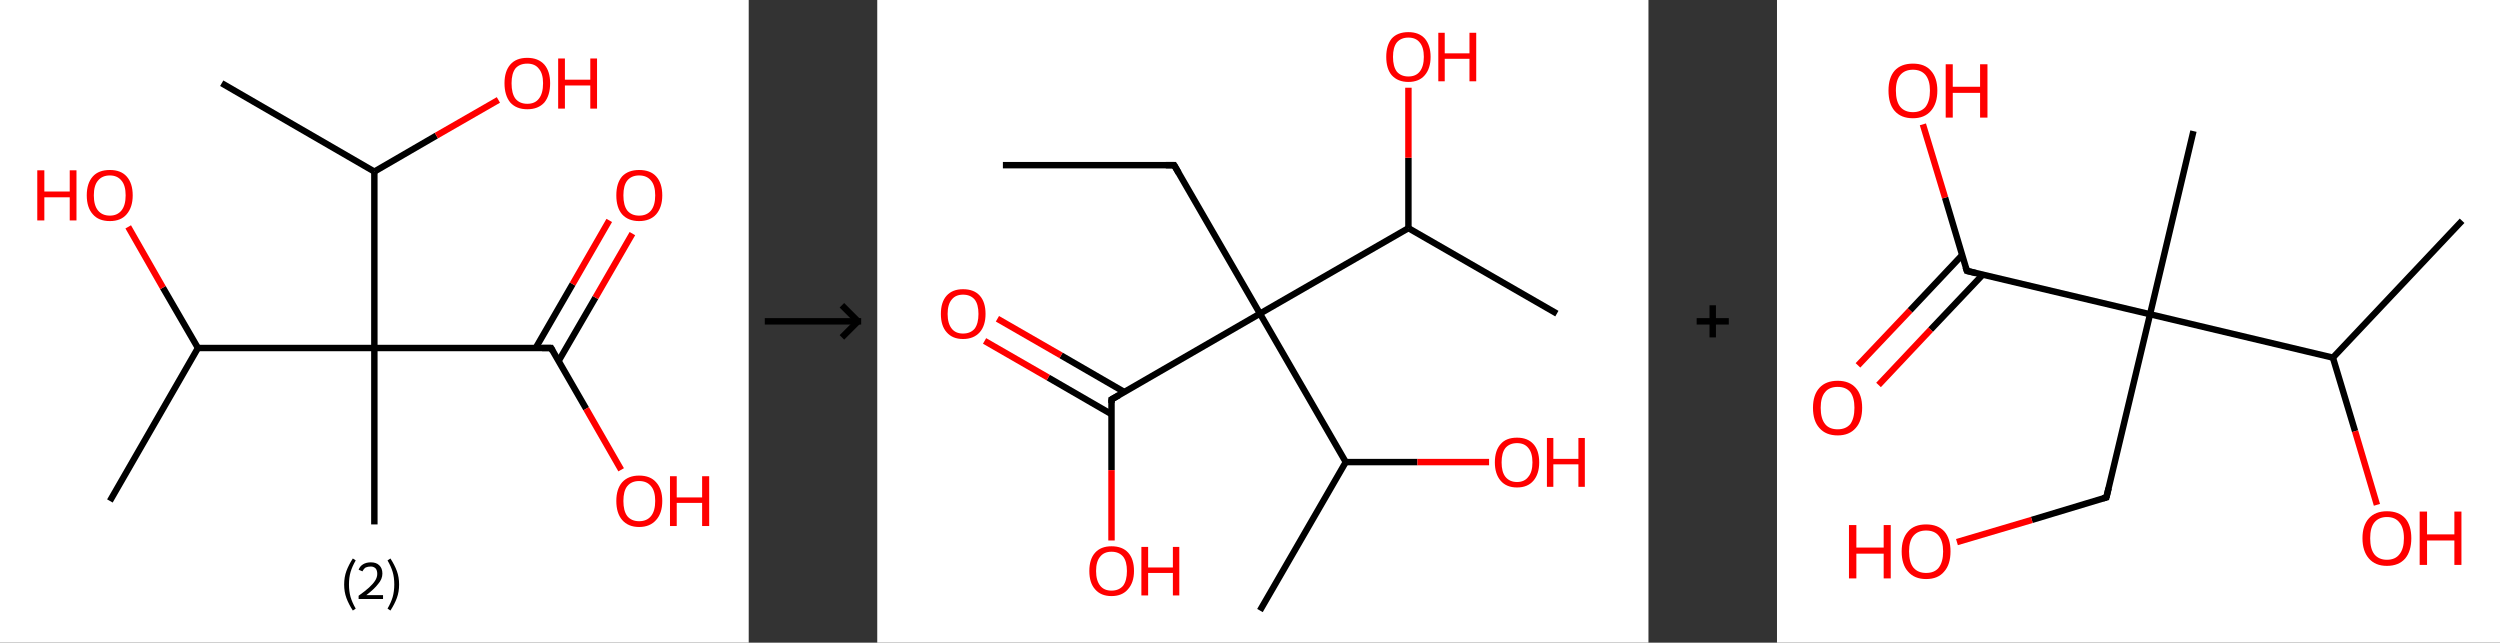 <?xml version='1.0' encoding='ASCII' standalone='yes'?>
<svg xmlns="http://www.w3.org/2000/svg" xmlns:xlink="http://www.w3.org/1999/xlink" version="1.1" width="778.0px" viewBox="0 0 778.0 200.0" height="200.0px">
  <rect x="0" y="0" width="778.0" height="200.0" fill="#333333" stroke="none"/>
  <g>
    <g transform="translate(0, 0) scale(1 1) "><!-- END OF HEADER -->
<rect style="opacity:1.0;fill:#FFFFFF;stroke:none" width="233.0" height="200.0" x="0.0" y="0.0"> </rect>
<path class="bond-0 atom-0 atom-1" d="M 69.0,25.9 L 116.5,53.4" style="fill:none;fill-rule:evenodd;stroke:#000000;stroke-width:2.0px;stroke-linecap:butt;stroke-linejoin:miter;stroke-opacity:1"/>
<path class="bond-1 atom-1 atom-2" d="M 116.5,53.4 L 135.8,42.2" style="fill:none;fill-rule:evenodd;stroke:#000000;stroke-width:2.0px;stroke-linecap:butt;stroke-linejoin:miter;stroke-opacity:1"/>
<path class="bond-1 atom-1 atom-2" d="M 135.8,42.2 L 155.1,31.1" style="fill:none;fill-rule:evenodd;stroke:#FF0000;stroke-width:2.0px;stroke-linecap:butt;stroke-linejoin:miter;stroke-opacity:1"/>
<path class="bond-2 atom-1 atom-3" d="M 116.5,53.4 L 116.5,108.3" style="fill:none;fill-rule:evenodd;stroke:#000000;stroke-width:2.0px;stroke-linecap:butt;stroke-linejoin:miter;stroke-opacity:1"/>
<path class="bond-3 atom-3 atom-4" d="M 116.5,108.3 L 116.5,163.2" style="fill:none;fill-rule:evenodd;stroke:#000000;stroke-width:2.0px;stroke-linecap:butt;stroke-linejoin:miter;stroke-opacity:1"/>
<path class="bond-4 atom-3 atom-5" d="M 116.5,108.3 L 171.5,108.3" style="fill:none;fill-rule:evenodd;stroke:#000000;stroke-width:2.0px;stroke-linecap:butt;stroke-linejoin:miter;stroke-opacity:1"/>
<path class="bond-5 atom-5 atom-6" d="M 173.8,112.4 L 185.3,92.6" style="fill:none;fill-rule:evenodd;stroke:#000000;stroke-width:2.0px;stroke-linecap:butt;stroke-linejoin:miter;stroke-opacity:1"/>
<path class="bond-5 atom-5 atom-6" d="M 185.3,92.6 L 196.8,72.7" style="fill:none;fill-rule:evenodd;stroke:#FF0000;stroke-width:2.0px;stroke-linecap:butt;stroke-linejoin:miter;stroke-opacity:1"/>
<path class="bond-5 atom-5 atom-6" d="M 166.7,108.3 L 178.2,88.4" style="fill:none;fill-rule:evenodd;stroke:#000000;stroke-width:2.0px;stroke-linecap:butt;stroke-linejoin:miter;stroke-opacity:1"/>
<path class="bond-5 atom-5 atom-6" d="M 178.2,88.4 L 189.6,68.6" style="fill:none;fill-rule:evenodd;stroke:#FF0000;stroke-width:2.0px;stroke-linecap:butt;stroke-linejoin:miter;stroke-opacity:1"/>
<path class="bond-6 atom-5 atom-7" d="M 171.5,108.3 L 182.4,127.2" style="fill:none;fill-rule:evenodd;stroke:#000000;stroke-width:2.0px;stroke-linecap:butt;stroke-linejoin:miter;stroke-opacity:1"/>
<path class="bond-6 atom-5 atom-7" d="M 182.4,127.2 L 193.3,146.2" style="fill:none;fill-rule:evenodd;stroke:#FF0000;stroke-width:2.0px;stroke-linecap:butt;stroke-linejoin:miter;stroke-opacity:1"/>
<path class="bond-7 atom-3 atom-8" d="M 116.5,108.3 L 61.6,108.3" style="fill:none;fill-rule:evenodd;stroke:#000000;stroke-width:2.0px;stroke-linecap:butt;stroke-linejoin:miter;stroke-opacity:1"/>
<path class="bond-8 atom-8 atom-9" d="M 61.6,108.3 L 34.2,155.9" style="fill:none;fill-rule:evenodd;stroke:#000000;stroke-width:2.0px;stroke-linecap:butt;stroke-linejoin:miter;stroke-opacity:1"/>
<path class="bond-9 atom-8 atom-10" d="M 61.6,108.3 L 50.7,89.5" style="fill:none;fill-rule:evenodd;stroke:#000000;stroke-width:2.0px;stroke-linecap:butt;stroke-linejoin:miter;stroke-opacity:1"/>
<path class="bond-9 atom-8 atom-10" d="M 50.7,89.5 L 39.9,70.6" style="fill:none;fill-rule:evenodd;stroke:#FF0000;stroke-width:2.0px;stroke-linecap:butt;stroke-linejoin:miter;stroke-opacity:1"/>
<path d="M 168.7,108.3 L 171.5,108.3 L 172.0,109.2" style="fill:none;stroke:#000000;stroke-width:2.0px;stroke-linecap:butt;stroke-linejoin:miter;stroke-opacity:1;"/>
<path class="atom-2" d="M 157.0 25.9 Q 157.0 22.2, 158.8 20.1 Q 160.6 18.0, 164.1 18.0 Q 167.5 18.0, 169.4 20.1 Q 171.2 22.2, 171.2 25.9 Q 171.2 29.7, 169.4 31.9 Q 167.5 34.0, 164.1 34.0 Q 160.7 34.0, 158.8 31.9 Q 157.0 29.7, 157.0 25.9 M 164.1 32.3 Q 166.5 32.3, 167.7 30.7 Q 169.0 29.1, 169.0 25.9 Q 169.0 22.9, 167.7 21.4 Q 166.5 19.8, 164.1 19.8 Q 161.7 19.8, 160.4 21.3 Q 159.2 22.9, 159.2 25.9 Q 159.2 29.1, 160.4 30.7 Q 161.7 32.3, 164.1 32.3 " fill="#FF0000"/>
<path class="atom-2" d="M 173.7 18.2 L 175.8 18.2 L 175.8 24.8 L 183.7 24.8 L 183.7 18.2 L 185.8 18.2 L 185.8 33.8 L 183.7 33.8 L 183.7 26.6 L 175.8 26.6 L 175.8 33.8 L 173.7 33.8 L 173.7 18.2 " fill="#FF0000"/>
<path class="atom-6" d="M 191.8 60.8 Q 191.8 57.0, 193.6 54.9 Q 195.5 52.9, 198.9 52.9 Q 202.4 52.9, 204.2 54.9 Q 206.1 57.0, 206.1 60.8 Q 206.1 64.5, 204.2 66.7 Q 202.3 68.8, 198.9 68.8 Q 195.5 68.8, 193.6 66.7 Q 191.8 64.6, 191.8 60.8 M 198.9 67.1 Q 201.3 67.1, 202.6 65.5 Q 203.9 63.9, 203.9 60.8 Q 203.9 57.7, 202.6 56.2 Q 201.3 54.6, 198.9 54.6 Q 196.5 54.6, 195.2 56.2 Q 194.0 57.7, 194.0 60.8 Q 194.0 63.9, 195.2 65.5 Q 196.5 67.1, 198.9 67.1 " fill="#FF0000"/>
<path class="atom-7" d="M 191.8 155.9 Q 191.8 152.2, 193.6 150.1 Q 195.5 148.0, 198.9 148.0 Q 202.4 148.0, 204.2 150.1 Q 206.1 152.2, 206.1 155.9 Q 206.1 159.7, 204.2 161.8 Q 202.3 164.0, 198.9 164.0 Q 195.5 164.0, 193.6 161.8 Q 191.8 159.7, 191.8 155.9 M 198.9 162.2 Q 201.3 162.2, 202.6 160.6 Q 203.9 159.0, 203.9 155.9 Q 203.9 152.8, 202.6 151.3 Q 201.3 149.7, 198.9 149.7 Q 196.5 149.7, 195.2 151.3 Q 194.0 152.8, 194.0 155.9 Q 194.0 159.0, 195.2 160.6 Q 196.5 162.2, 198.9 162.2 " fill="#FF0000"/>
<path class="atom-7" d="M 208.5 148.2 L 210.6 148.2 L 210.6 154.8 L 218.5 154.8 L 218.5 148.2 L 220.7 148.2 L 220.7 163.7 L 218.5 163.7 L 218.5 156.5 L 210.6 156.5 L 210.6 163.7 L 208.5 163.7 L 208.5 148.2 " fill="#FF0000"/>
<path class="atom-10" d="M 11.6 53.0 L 13.8 53.0 L 13.8 59.6 L 21.7 59.6 L 21.7 53.0 L 23.8 53.0 L 23.8 68.6 L 21.7 68.6 L 21.7 61.4 L 13.8 61.4 L 13.8 68.6 L 11.6 68.6 L 11.6 53.0 " fill="#FF0000"/>
<path class="atom-10" d="M 27.0 60.8 Q 27.0 57.0, 28.9 54.9 Q 30.7 52.9, 34.2 52.9 Q 37.6 52.9, 39.4 54.9 Q 41.3 57.0, 41.3 60.8 Q 41.3 64.5, 39.4 66.7 Q 37.6 68.8, 34.2 68.8 Q 30.7 68.8, 28.9 66.7 Q 27.0 64.6, 27.0 60.8 M 34.2 67.1 Q 36.5 67.1, 37.8 65.5 Q 39.1 63.9, 39.1 60.8 Q 39.1 57.7, 37.8 56.2 Q 36.5 54.6, 34.2 54.6 Q 31.8 54.6, 30.5 56.2 Q 29.2 57.7, 29.2 60.8 Q 29.2 63.9, 30.5 65.5 Q 31.8 67.1, 34.2 67.1 " fill="#FF0000"/>
<path class="legend" d="M 107.1 181.9 Q 107.1 179.6, 107.8 177.7 Q 108.5 175.8, 109.8 173.8 L 110.7 174.4 Q 109.6 176.3, 109.1 178.0 Q 108.6 179.7, 108.6 181.9 Q 108.6 184.0, 109.1 185.8 Q 109.6 187.5, 110.7 189.4 L 109.8 190.0 Q 108.5 188.0, 107.8 186.1 Q 107.1 184.2, 107.1 181.9 " fill="#000000"/>
<path class="legend" d="M 111.6 177.3 Q 112.0 176.2, 113.0 175.6 Q 114.0 175.0, 115.4 175.0 Q 117.1 175.0, 118.0 175.9 Q 119.0 176.8, 119.0 178.5 Q 119.0 180.2, 117.7 181.7 Q 116.5 183.3, 114.0 185.2 L 119.2 185.2 L 119.2 186.4 L 111.6 186.4 L 111.6 185.4 Q 113.7 183.9, 114.9 182.8 Q 116.2 181.6, 116.8 180.6 Q 117.4 179.6, 117.4 178.6 Q 117.4 177.5, 116.9 176.9 Q 116.3 176.3, 115.4 176.3 Q 114.5 176.3, 113.8 176.6 Q 113.2 177.0, 112.8 177.8 L 111.6 177.3 " fill="#000000"/>
<path class="legend" d="M 124.2 181.9 Q 124.2 184.2, 123.5 186.1 Q 122.8 188.0, 121.5 190.0 L 120.6 189.4 Q 121.7 187.5, 122.2 185.8 Q 122.7 184.0, 122.7 181.9 Q 122.7 179.7, 122.2 178.0 Q 121.7 176.3, 120.6 174.4 L 121.5 173.8 Q 122.8 175.8, 123.5 177.7 Q 124.2 179.6, 124.2 181.9 " fill="#000000"/>
</g>
    <g transform="translate(233.0, 0) scale(1 1) "><line x1="5" y1="100" x2="35" y2="100" style="stroke:rgb(0,0,0);stroke-width:2"/>
  <line x1="34" y1="100" x2="29" y2="95" style="stroke:rgb(0,0,0);stroke-width:2"/>
  <line x1="34" y1="100" x2="29" y2="105" style="stroke:rgb(0,0,0);stroke-width:2"/>
</g>
    <g transform="translate(273.0, 0) scale(1 1) "><!-- END OF HEADER -->
<rect style="opacity:1.0;fill:#FFFFFF;stroke:none" width="240.0" height="200.0" x="0.0" y="0.0"> </rect>
<path class="bond-0 atom-0 atom-1" d="M 39.1,51.4 L 92.4,51.4" style="fill:none;fill-rule:evenodd;stroke:#000000;stroke-width:2.0px;stroke-linecap:butt;stroke-linejoin:miter;stroke-opacity:1"/>
<path class="bond-1 atom-1 atom-2" d="M 92.4,51.4 L 119.1,97.6" style="fill:none;fill-rule:evenodd;stroke:#000000;stroke-width:2.0px;stroke-linecap:butt;stroke-linejoin:miter;stroke-opacity:1"/>
<path class="bond-2 atom-2 atom-3" d="M 119.1,97.6 L 72.9,124.3" style="fill:none;fill-rule:evenodd;stroke:#000000;stroke-width:2.0px;stroke-linecap:butt;stroke-linejoin:miter;stroke-opacity:1"/>
<path class="bond-3 atom-3 atom-4" d="M 76.9,122.0 L 57.2,110.6" style="fill:none;fill-rule:evenodd;stroke:#000000;stroke-width:2.0px;stroke-linecap:butt;stroke-linejoin:miter;stroke-opacity:1"/>
<path class="bond-3 atom-3 atom-4" d="M 57.2,110.6 L 37.4,99.2" style="fill:none;fill-rule:evenodd;stroke:#FF0000;stroke-width:2.0px;stroke-linecap:butt;stroke-linejoin:miter;stroke-opacity:1"/>
<path class="bond-3 atom-3 atom-4" d="M 72.9,128.9 L 53.2,117.5" style="fill:none;fill-rule:evenodd;stroke:#000000;stroke-width:2.0px;stroke-linecap:butt;stroke-linejoin:miter;stroke-opacity:1"/>
<path class="bond-3 atom-3 atom-4" d="M 53.2,117.5 L 33.4,106.1" style="fill:none;fill-rule:evenodd;stroke:#FF0000;stroke-width:2.0px;stroke-linecap:butt;stroke-linejoin:miter;stroke-opacity:1"/>
<path class="bond-4 atom-3 atom-5" d="M 72.9,124.3 L 72.9,146.3" style="fill:none;fill-rule:evenodd;stroke:#000000;stroke-width:2.0px;stroke-linecap:butt;stroke-linejoin:miter;stroke-opacity:1"/>
<path class="bond-4 atom-3 atom-5" d="M 72.9,146.3 L 72.9,168.2" style="fill:none;fill-rule:evenodd;stroke:#FF0000;stroke-width:2.0px;stroke-linecap:butt;stroke-linejoin:miter;stroke-opacity:1"/>
<path class="bond-5 atom-2 atom-6" d="M 119.1,97.6 L 145.8,143.8" style="fill:none;fill-rule:evenodd;stroke:#000000;stroke-width:2.0px;stroke-linecap:butt;stroke-linejoin:miter;stroke-opacity:1"/>
<path class="bond-6 atom-6 atom-7" d="M 145.8,143.8 L 119.1,190.0" style="fill:none;fill-rule:evenodd;stroke:#000000;stroke-width:2.0px;stroke-linecap:butt;stroke-linejoin:miter;stroke-opacity:1"/>
<path class="bond-7 atom-6 atom-8" d="M 145.8,143.8 L 168.1,143.8" style="fill:none;fill-rule:evenodd;stroke:#000000;stroke-width:2.0px;stroke-linecap:butt;stroke-linejoin:miter;stroke-opacity:1"/>
<path class="bond-7 atom-6 atom-8" d="M 168.1,143.8 L 190.4,143.8" style="fill:none;fill-rule:evenodd;stroke:#FF0000;stroke-width:2.0px;stroke-linecap:butt;stroke-linejoin:miter;stroke-opacity:1"/>
<path class="bond-8 atom-2 atom-9" d="M 119.1,97.6 L 165.3,71.0" style="fill:none;fill-rule:evenodd;stroke:#000000;stroke-width:2.0px;stroke-linecap:butt;stroke-linejoin:miter;stroke-opacity:1"/>
<path class="bond-9 atom-9 atom-10" d="M 165.3,71.0 L 211.5,97.6" style="fill:none;fill-rule:evenodd;stroke:#000000;stroke-width:2.0px;stroke-linecap:butt;stroke-linejoin:miter;stroke-opacity:1"/>
<path class="bond-10 atom-9 atom-11" d="M 165.3,71.0 L 165.3,49.1" style="fill:none;fill-rule:evenodd;stroke:#000000;stroke-width:2.0px;stroke-linecap:butt;stroke-linejoin:miter;stroke-opacity:1"/>
<path class="bond-10 atom-9 atom-11" d="M 165.3,49.1 L 165.3,27.3" style="fill:none;fill-rule:evenodd;stroke:#FF0000;stroke-width:2.0px;stroke-linecap:butt;stroke-linejoin:miter;stroke-opacity:1"/>
<path d="M 89.8,51.4 L 92.4,51.4 L 93.8,53.8" style="fill:none;stroke:#000000;stroke-width:2.0px;stroke-linecap:butt;stroke-linejoin:miter;stroke-opacity:1;"/>
<path d="M 75.2,123.0 L 72.9,124.3 L 72.9,125.4" style="fill:none;stroke:#000000;stroke-width:2.0px;stroke-linecap:butt;stroke-linejoin:miter;stroke-opacity:1;"/>
<path class="atom-4" d="M 19.8 97.7 Q 19.8 94.0, 21.6 92.0 Q 23.4 90.0, 26.7 90.0 Q 30.1 90.0, 31.9 92.0 Q 33.7 94.0, 33.7 97.7 Q 33.7 101.3, 31.9 103.4 Q 30.0 105.5, 26.7 105.5 Q 23.4 105.5, 21.6 103.4 Q 19.8 101.4, 19.8 97.7 M 26.7 103.8 Q 29.0 103.8, 30.3 102.3 Q 31.5 100.7, 31.5 97.7 Q 31.5 94.7, 30.3 93.2 Q 29.0 91.7, 26.7 91.7 Q 24.4 91.7, 23.2 93.2 Q 21.9 94.7, 21.9 97.7 Q 21.9 100.7, 23.2 102.3 Q 24.4 103.8, 26.7 103.8 " fill="#FF0000"/>
<path class="atom-5" d="M 66.0 177.7 Q 66.0 174.0, 67.8 172.0 Q 69.6 170.0, 72.9 170.0 Q 76.3 170.0, 78.1 172.0 Q 79.9 174.0, 79.9 177.7 Q 79.9 181.3, 78.0 183.4 Q 76.2 185.5, 72.9 185.5 Q 69.6 185.5, 67.8 183.4 Q 66.0 181.4, 66.0 177.7 M 72.9 183.8 Q 75.2 183.8, 76.5 182.3 Q 77.7 180.7, 77.7 177.7 Q 77.7 174.7, 76.5 173.2 Q 75.2 171.7, 72.9 171.7 Q 70.6 171.7, 69.4 173.2 Q 68.1 174.7, 68.1 177.7 Q 68.1 180.7, 69.4 182.3 Q 70.6 183.8, 72.9 183.8 " fill="#FF0000"/>
<path class="atom-5" d="M 82.2 170.2 L 84.3 170.2 L 84.3 176.6 L 92.0 176.6 L 92.0 170.2 L 94.0 170.2 L 94.0 185.3 L 92.0 185.3 L 92.0 178.3 L 84.3 178.3 L 84.3 185.3 L 82.2 185.3 L 82.2 170.2 " fill="#FF0000"/>
<path class="atom-8" d="M 192.2 143.9 Q 192.2 140.2, 194.0 138.2 Q 195.7 136.2, 199.1 136.2 Q 202.4 136.2, 204.2 138.2 Q 206.0 140.2, 206.0 143.9 Q 206.0 147.5, 204.2 149.6 Q 202.4 151.7, 199.1 151.7 Q 195.8 151.7, 194.0 149.6 Q 192.2 147.5, 192.2 143.9 M 199.1 150.0 Q 201.4 150.0, 202.6 148.4 Q 203.9 146.9, 203.9 143.9 Q 203.9 140.9, 202.6 139.4 Q 201.4 137.9, 199.1 137.9 Q 196.8 137.9, 195.5 139.4 Q 194.3 140.9, 194.3 143.9 Q 194.3 146.9, 195.5 148.4 Q 196.8 150.0, 199.1 150.0 " fill="#FF0000"/>
<path class="atom-8" d="M 208.4 136.3 L 210.4 136.3 L 210.4 142.8 L 218.2 142.8 L 218.2 136.3 L 220.2 136.3 L 220.2 151.5 L 218.2 151.5 L 218.2 144.5 L 210.4 144.5 L 210.4 151.5 L 208.4 151.5 L 208.4 136.3 " fill="#FF0000"/>
<path class="atom-11" d="M 158.4 17.7 Q 158.4 14.1, 160.1 12.0 Q 161.9 10.0, 165.3 10.0 Q 168.6 10.0, 170.4 12.0 Q 172.2 14.1, 172.2 17.7 Q 172.2 21.3, 170.4 23.4 Q 168.6 25.5, 165.3 25.5 Q 162.0 25.5, 160.1 23.4 Q 158.4 21.4, 158.4 17.7 M 165.3 23.8 Q 167.6 23.8, 168.8 22.3 Q 170.1 20.7, 170.1 17.7 Q 170.1 14.7, 168.8 13.2 Q 167.6 11.7, 165.3 11.7 Q 163.0 11.7, 161.7 13.2 Q 160.5 14.7, 160.5 17.7 Q 160.5 20.7, 161.7 22.3 Q 163.0 23.8, 165.3 23.8 " fill="#FF0000"/>
<path class="atom-11" d="M 174.6 10.2 L 176.6 10.2 L 176.6 16.6 L 184.3 16.6 L 184.3 10.2 L 186.4 10.2 L 186.4 25.3 L 184.3 25.3 L 184.3 18.3 L 176.6 18.3 L 176.6 25.3 L 174.6 25.3 L 174.6 10.2 " fill="#FF0000"/>
</g>
    <g transform="translate(513.0, 0) scale(1 1) "><line x1="15" y1="100" x2="25" y2="100" style="stroke:rgb(0,0,0);stroke-width:2"/>
  <line x1="20" y1="95" x2="20" y2="105" style="stroke:rgb(0,0,0);stroke-width:2"/>
</g>
    <g transform="translate(553.0, 0) scale(1 1) "><!-- END OF HEADER -->
<rect style="opacity:1.0;fill:#FFFFFF;stroke:none" width="225.0" height="200.0" x="0.0" y="0.0"> </rect>
<path class="bond-0 atom-0 atom-1" d="M 213.2,68.7 L 173.0,111.3" style="fill:none;fill-rule:evenodd;stroke:#000000;stroke-width:2.0px;stroke-linecap:butt;stroke-linejoin:miter;stroke-opacity:1"/>
<path class="bond-1 atom-1 atom-2" d="M 173.0,111.3 L 179.9,134.2" style="fill:none;fill-rule:evenodd;stroke:#000000;stroke-width:2.0px;stroke-linecap:butt;stroke-linejoin:miter;stroke-opacity:1"/>
<path class="bond-1 atom-1 atom-2" d="M 179.9,134.2 L 186.7,157.1" style="fill:none;fill-rule:evenodd;stroke:#FF0000;stroke-width:2.0px;stroke-linecap:butt;stroke-linejoin:miter;stroke-opacity:1"/>
<path class="bond-2 atom-1 atom-3" d="M 173.0,111.3 L 116.1,97.8" style="fill:none;fill-rule:evenodd;stroke:#000000;stroke-width:2.0px;stroke-linecap:butt;stroke-linejoin:miter;stroke-opacity:1"/>
<path class="bond-3 atom-3 atom-4" d="M 116.1,97.8 L 129.6,40.8" style="fill:none;fill-rule:evenodd;stroke:#000000;stroke-width:2.0px;stroke-linecap:butt;stroke-linejoin:miter;stroke-opacity:1"/>
<path class="bond-4 atom-3 atom-5" d="M 116.1,97.8 L 102.5,154.8" style="fill:none;fill-rule:evenodd;stroke:#000000;stroke-width:2.0px;stroke-linecap:butt;stroke-linejoin:miter;stroke-opacity:1"/>
<path class="bond-5 atom-5 atom-6" d="M 102.5,154.8 L 79.3,161.8" style="fill:none;fill-rule:evenodd;stroke:#000000;stroke-width:2.0px;stroke-linecap:butt;stroke-linejoin:miter;stroke-opacity:1"/>
<path class="bond-5 atom-5 atom-6" d="M 79.3,161.8 L 56.0,168.7" style="fill:none;fill-rule:evenodd;stroke:#FF0000;stroke-width:2.0px;stroke-linecap:butt;stroke-linejoin:miter;stroke-opacity:1"/>
<path class="bond-6 atom-3 atom-7" d="M 116.1,97.8 L 59.1,84.3" style="fill:none;fill-rule:evenodd;stroke:#000000;stroke-width:2.0px;stroke-linecap:butt;stroke-linejoin:miter;stroke-opacity:1"/>
<path class="bond-7 atom-7 atom-8" d="M 57.6,79.4 L 41.4,96.6" style="fill:none;fill-rule:evenodd;stroke:#000000;stroke-width:2.0px;stroke-linecap:butt;stroke-linejoin:miter;stroke-opacity:1"/>
<path class="bond-7 atom-7 atom-8" d="M 41.4,96.6 L 25.2,113.7" style="fill:none;fill-rule:evenodd;stroke:#FF0000;stroke-width:2.0px;stroke-linecap:butt;stroke-linejoin:miter;stroke-opacity:1"/>
<path class="bond-7 atom-7 atom-8" d="M 64.0,85.5 L 47.8,102.6" style="fill:none;fill-rule:evenodd;stroke:#000000;stroke-width:2.0px;stroke-linecap:butt;stroke-linejoin:miter;stroke-opacity:1"/>
<path class="bond-7 atom-7 atom-8" d="M 47.8,102.6 L 31.6,119.8" style="fill:none;fill-rule:evenodd;stroke:#FF0000;stroke-width:2.0px;stroke-linecap:butt;stroke-linejoin:miter;stroke-opacity:1"/>
<path class="bond-8 atom-7 atom-9" d="M 59.1,84.3 L 52.3,61.5" style="fill:none;fill-rule:evenodd;stroke:#000000;stroke-width:2.0px;stroke-linecap:butt;stroke-linejoin:miter;stroke-opacity:1"/>
<path class="bond-8 atom-7 atom-9" d="M 52.3,61.5 L 45.4,38.7" style="fill:none;fill-rule:evenodd;stroke:#FF0000;stroke-width:2.0px;stroke-linecap:butt;stroke-linejoin:miter;stroke-opacity:1"/>
<path d="M 103.2,151.9 L 102.5,154.8 L 101.4,155.1" style="fill:none;stroke:#000000;stroke-width:2.0px;stroke-linecap:butt;stroke-linejoin:miter;stroke-opacity:1;"/>
<path d="M 61.9,85.0 L 59.1,84.3 L 58.7,83.1" style="fill:none;stroke:#000000;stroke-width:2.0px;stroke-linecap:butt;stroke-linejoin:miter;stroke-opacity:1;"/>
<path class="atom-2" d="M 182.2 167.5 Q 182.2 163.5, 184.2 161.3 Q 186.2 159.1, 189.8 159.1 Q 193.5 159.1, 195.5 161.3 Q 197.4 163.5, 197.4 167.5 Q 197.4 171.5, 195.5 173.8 Q 193.5 176.1, 189.8 176.1 Q 186.2 176.1, 184.2 173.8 Q 182.2 171.5, 182.2 167.5 M 189.8 174.2 Q 192.4 174.2, 193.7 172.5 Q 195.1 170.8, 195.1 167.5 Q 195.1 164.2, 193.7 162.6 Q 192.4 160.9, 189.8 160.9 Q 187.3 160.9, 185.9 162.6 Q 184.6 164.2, 184.6 167.5 Q 184.6 170.8, 185.9 172.5 Q 187.3 174.2, 189.8 174.2 " fill="#FF0000"/>
<path class="atom-2" d="M 200.0 159.2 L 202.3 159.2 L 202.3 166.3 L 210.8 166.3 L 210.8 159.2 L 213.0 159.2 L 213.0 175.8 L 210.8 175.8 L 210.8 168.2 L 202.3 168.2 L 202.3 175.8 L 200.0 175.8 L 200.0 159.2 " fill="#FF0000"/>
<path class="atom-6" d="M 22.4 163.4 L 24.7 163.4 L 24.7 170.4 L 33.2 170.4 L 33.2 163.4 L 35.4 163.4 L 35.4 180.0 L 33.2 180.0 L 33.2 172.3 L 24.7 172.3 L 24.7 180.0 L 22.4 180.0 L 22.4 163.4 " fill="#FF0000"/>
<path class="atom-6" d="M 38.8 171.6 Q 38.8 167.6, 40.8 165.4 Q 42.7 163.2, 46.4 163.2 Q 50.1 163.2, 52.1 165.4 Q 54.0 167.6, 54.0 171.6 Q 54.0 175.7, 52.0 177.9 Q 50.1 180.2, 46.4 180.2 Q 42.8 180.2, 40.8 177.9 Q 38.8 175.7, 38.8 171.6 M 46.4 178.3 Q 49.0 178.3, 50.3 176.7 Q 51.7 174.9, 51.7 171.6 Q 51.7 168.4, 50.3 166.7 Q 49.0 165.1, 46.4 165.1 Q 43.9 165.1, 42.5 166.7 Q 41.1 168.3, 41.1 171.6 Q 41.1 175.0, 42.5 176.7 Q 43.9 178.3, 46.4 178.3 " fill="#FF0000"/>
<path class="atom-8" d="M 11.2 126.9 Q 11.2 122.9, 13.2 120.7 Q 15.2 118.5, 18.9 118.5 Q 22.5 118.5, 24.5 120.7 Q 26.5 122.9, 26.5 126.9 Q 26.5 131.0, 24.5 133.2 Q 22.5 135.5, 18.9 135.5 Q 15.2 135.5, 13.2 133.2 Q 11.2 131.0, 11.2 126.9 M 18.9 133.6 Q 21.4 133.6, 22.8 132.0 Q 24.1 130.2, 24.1 126.9 Q 24.1 123.7, 22.8 122.0 Q 21.4 120.4, 18.9 120.4 Q 16.3 120.4, 15.0 122.0 Q 13.6 123.6, 13.6 126.9 Q 13.6 130.3, 15.0 132.0 Q 16.3 133.6, 18.9 133.6 " fill="#FF0000"/>
<path class="atom-9" d="M 34.7 28.2 Q 34.7 24.2, 36.6 22.0 Q 38.6 19.8, 42.3 19.8 Q 46.0 19.8, 47.9 22.0 Q 49.9 24.2, 49.9 28.2 Q 49.9 32.2, 47.9 34.5 Q 45.9 36.8, 42.3 36.8 Q 38.6 36.8, 36.6 34.5 Q 34.7 32.3, 34.7 28.2 M 42.3 34.9 Q 44.8 34.9, 46.2 33.3 Q 47.6 31.5, 47.6 28.2 Q 47.6 25.0, 46.2 23.3 Q 44.8 21.7, 42.3 21.7 Q 39.8 21.7, 38.4 23.3 Q 37.0 24.9, 37.0 28.2 Q 37.0 31.6, 38.4 33.3 Q 39.8 34.9, 42.3 34.9 " fill="#FF0000"/>
<path class="atom-9" d="M 52.5 20.0 L 54.7 20.0 L 54.7 27.0 L 63.2 27.0 L 63.2 20.0 L 65.5 20.0 L 65.5 36.6 L 63.2 36.6 L 63.2 28.9 L 54.7 28.9 L 54.7 36.6 L 52.5 36.6 L 52.5 20.0 " fill="#FF0000"/>
</g>
  </g>
</svg>
